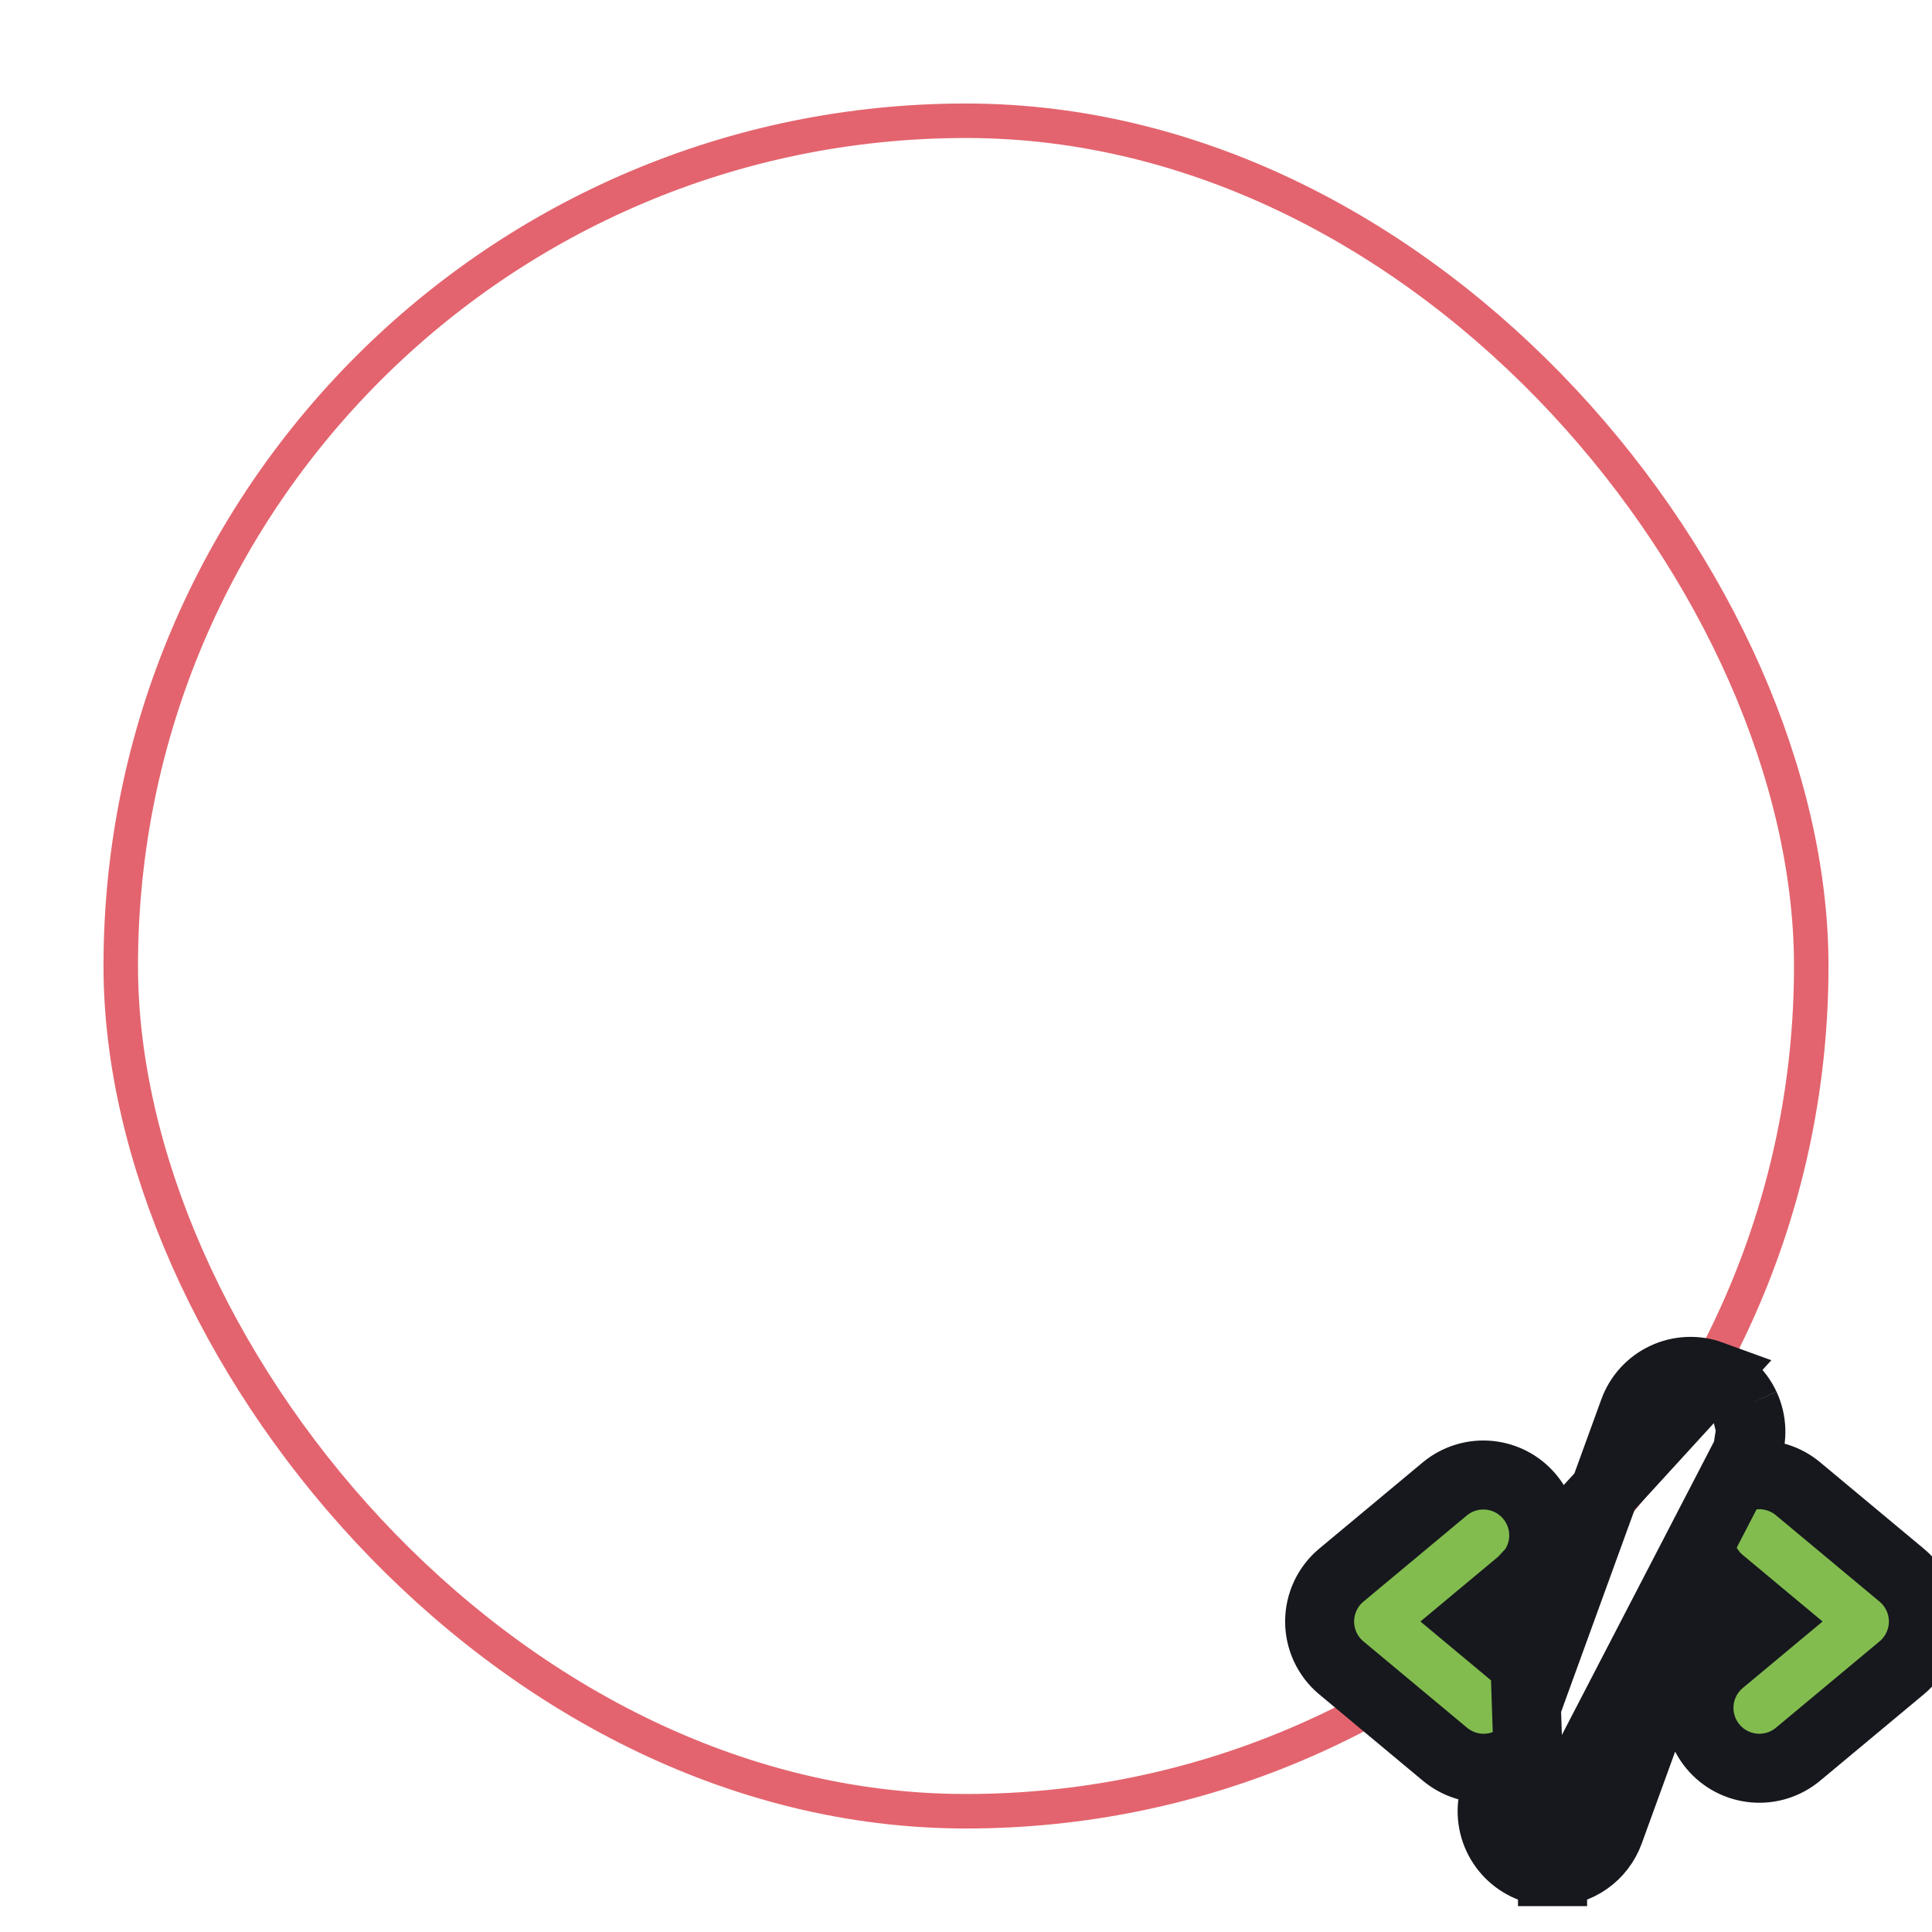 <svg width="112" height="112" viewBox="0 0 112 112" fill="none" xmlns="http://www.w3.org/2000/svg">
<g clip-path="url(#clip0_2148_1655)">
<rect x="7" y="7" width="98" height="98" rx="49" stroke="#E3646E" stroke-width="2"/>
<path d="M88.246 91.684L88.24 91.689L85.467 94L88.235 96.307C88.575 96.587 88.858 96.928 89.071 97.312L94.71 81.805C94.71 81.804 94.71 81.804 94.71 81.804C94.867 81.372 95.108 80.975 95.418 80.636C95.729 80.297 96.103 80.023 96.519 79.828C96.936 79.634 97.387 79.523 97.846 79.503C98.305 79.483 98.764 79.553 99.195 79.71L88.246 91.684ZM88.246 91.684L88.252 91.679C88.957 91.082 89.397 90.231 89.478 89.311C89.558 88.391 89.271 87.477 88.68 86.768C88.089 86.058 87.242 85.611 86.322 85.523C85.403 85.436 84.487 85.715 83.772 86.301L83.766 86.306L83.76 86.311L77.76 91.311C77.76 91.311 77.76 91.311 77.76 91.311C77.365 91.639 77.048 92.051 76.831 92.515C76.613 92.98 76.5 93.487 76.5 94C76.5 94.513 76.613 95.02 76.831 95.485C77.048 95.949 77.365 96.361 77.76 96.689C77.76 96.689 77.76 96.689 77.76 96.689L83.755 101.685C84.106 101.98 84.511 102.204 84.949 102.343C85.389 102.483 85.853 102.535 86.313 102.494C86.64 102.466 86.961 102.392 87.267 102.274L86.71 103.804L86.71 103.805C86.394 104.678 86.436 105.64 86.829 106.48C87.221 107.319 87.93 107.969 88.799 108.287M88.246 91.684L88.799 108.287M88.799 108.287C89.184 108.428 89.591 108.5 90.001 108.5M88.799 108.287L101.29 84.196L100.733 85.726C101.039 85.608 101.36 85.534 101.687 85.505C102.147 85.465 102.611 85.517 103.051 85.657C103.489 85.796 103.894 86.019 104.245 86.315L110.24 91.311C110.24 91.311 110.24 91.311 110.24 91.311C110.635 91.639 110.952 92.05 111.169 92.515C111.387 92.98 111.5 93.487 111.5 94C111.5 94.513 111.387 95.02 111.169 95.485C110.952 95.949 110.635 96.361 110.24 96.689C110.24 96.689 110.24 96.689 110.24 96.689L104.245 101.685C103.894 101.98 103.489 102.204 103.051 102.343C102.611 102.483 102.147 102.535 101.687 102.494C101.227 102.454 100.779 102.324 100.37 102.11C99.96 101.896 99.597 101.603 99.302 101.248C99.006 100.893 98.783 100.483 98.647 100.041C98.51 99.6 98.463 99.136 98.507 98.676C98.55 98.216 98.685 97.769 98.902 97.362C99.118 96.957 99.411 96.599 99.765 96.307L102.533 94L99.765 91.693C99.425 91.413 99.142 91.072 98.929 90.688L93.29 106.196C93.29 106.196 93.29 106.196 93.29 106.196C93.044 106.871 92.597 107.455 92.008 107.867C91.42 108.279 90.719 108.5 90.001 108.5M90.001 108.5C90.001 108.5 90 108.5 90 108.5L90 106.5L90.003 108.5C90.002 108.5 90.002 108.5 90.001 108.5ZM101.497 82.846C101.517 83.305 101.447 83.764 101.29 84.196L101.497 82.846ZM101.497 82.846C101.477 82.387 101.366 81.936 101.172 81.519M101.497 82.846L101.172 81.519M101.172 81.519C100.977 81.103 100.703 80.729 100.364 80.418M101.172 81.519L100.364 80.418M100.364 80.418C100.025 80.108 99.628 79.867 99.196 79.71L100.364 80.418Z" fill="#82BC4F" stroke="#16181D" stroke-width="4"/>
</g>
<defs>
<clipPath id="clip0_2148_1655">
<rect width="112" height="112" fill="white"/>
</clipPath>
</defs>
</svg>
